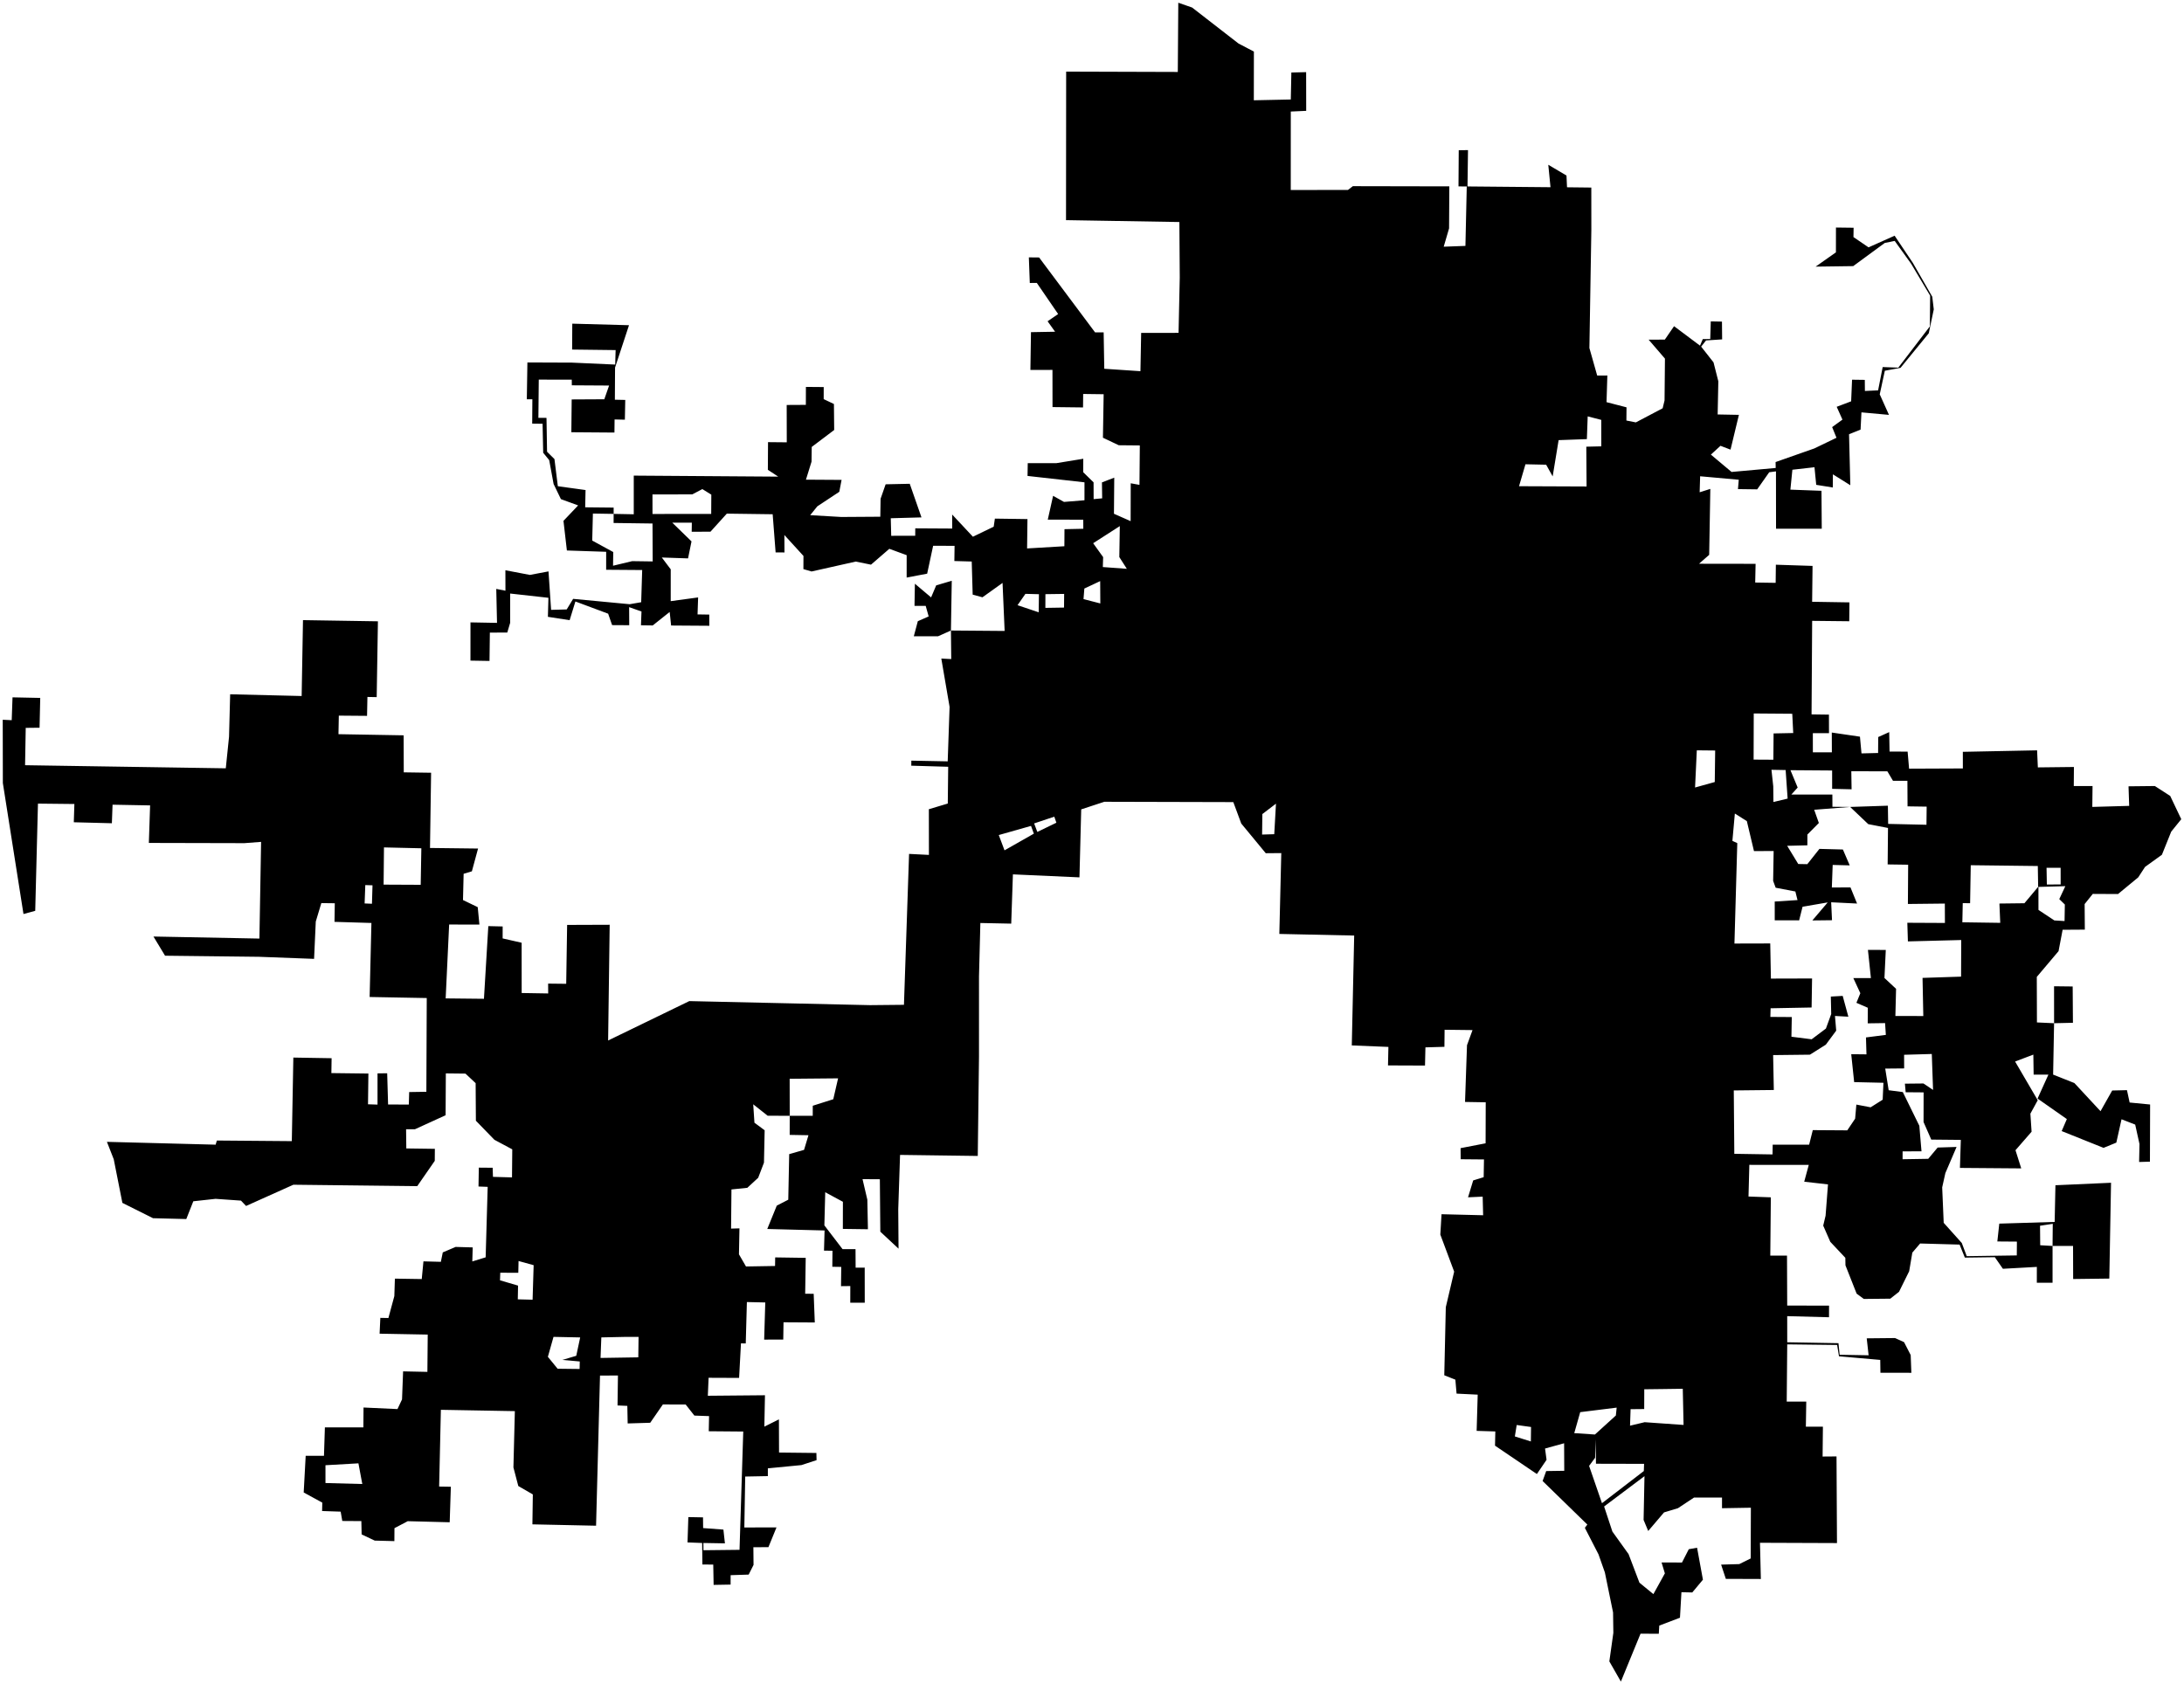 <?xml version="1.0"?>
<svg xmlns="http://www.w3.org/2000/svg" version="1.2" baseProfile="tiny" width="800" height="617" viewBox="0 0 800 617" stroke-linecap="round" stroke-linejoin="round">
<g id="CityBoundaries">
<path d="M 752.413 374.872 752.403 361.333 759.224 361.411 759.316 374.713 752.413 374.872 Z M 348.329 231 343.584 233.119 334.731 233.102 336.199 227.584 340.171 225.835 339.083 221.967 334.984 221.962 335.126 213.858 341.06 218.869 342.933 214.452 348.63 212.776 348.329 231 Z M 752.413 374.872 752.061 393.697 759.847 396.791 769.421 407.107 773.698 399.525 779.109 399.394 780.085 403.926 787.587 404.652 787.522 425.592 783.558 425.713 783.692 419.133 782.122 412.014 777.119 410.063 775.209 418.62 770.533 420.534 755.193 414.391 757.088 409.992 746.359 402.478 750.336 393.696 744.921 393.696 744.814 386.376 738.131 388.905 746.424 403.09 743.731 408.007 744.171 414.624 738.274 421.397 740.377 428.057 717.924 427.883 718.253 417.615 707.419 417.509 704.598 411.075 704.617 400.212 698.045 400.159 697.765 397.019 704.558 396.95 708.081 399.312 707.617 386.144 697.47 386.435 697.494 391.431 690.561 391.494 691.822 399.422 697.001 400.096 703.052 412.447 703.848 421.803 696.922 421.822 696.917 424.702 706.313 424.55 709.76 420.42 716.692 420.203 712.59 429.773 711.425 435.008 711.978 447.996 718.615 455.408 720.415 460.21 738.752 459.943 738.794 454.883 731.628 454.827 732.337 448.294 752.622 447.673 752.906 434.232 773.272 433.323 772.642 468.424 759.398 468.587 759.359 456.466 751.852 456.471 751.929 448.367 747.268 449.069 747.327 456.211 751.852 456.471 751.851 469.955 746.091 469.963 746.098 464.149 733.661 464.84 730.71 460.596 719.726 460.746 717.807 455.975 703.349 455.572 700.486 458.916 699.332 465.735 695.615 473.266 692.418 475.79 682.716 475.886 680.087 473.952 675.995 463.58 675.947 460.817 670.441 454.963 667.843 449.025 668.711 445.386 669.594 433.928 660.886 432.93 662.558 426.769 640.784 426.763 640.477 438.366 648.66 438.657 648.456 460.019 654.581 460.017 654.651 478.314 669.984 478.339 669.966 482.595 654.654 482.192 654.663 491.761 673.432 492.094 673.863 496.338 684.471 496.529 683.781 490.319 694.164 490.217 697.458 491.718 699.887 496.442 700.134 502.945 688.801 502.933 688.736 498.228 673.622 496.898 672.937 492.75 654.663 492.533 654.476 513.492 661.634 513.486 661.488 522.683 667.733 522.678 667.62 533.626 672.718 533.588 672.887 565.327 644.683 565.222 645.002 578.488 632.173 578.442 630.444 573.222 637.099 573.032 641.28 570.96 641.346 552.375 630.773 552.558 630.771 548.643 620.528 548.647 614.611 552.564 609.535 554.091 603.741 560.9 602.05 556.848 602.374 540.815 587.588 551.924 590.619 561.11 596.545 569.369 600.528 579.847 605.638 584.033 609.843 576.428 608.63 572.427 616.11 572.455 618.605 567.574 621.64 567.039 623.782 578.748 619.88 583.42 615.911 583.334 615.372 592.678 607.794 595.559 607.616 598.547 600.929 598.531 593.73 616.078 589.504 608.677 590.971 598.22 590.866 590.745 587.864 576.085 585.529 569.458 580.535 559.745 581.443 558.55 565.056 542.587 566.373 538.946 572.986 538.848 572.937 528.763 565.949 530.694 566.505 534.823 562.962 540.035 547.625 529.643 547.736 524.435 540.896 524.22 541.283 510.953 533.541 510.572 533.1 505.462 529.039 503.853 529.599 478.899 532.66 465.882 527.592 452.315 528.034 444.849 543.275 445.226 543.103 438.407 537.742 438.653 539.629 432.465 543.471 431.279 543.582 424.778 535.052 424.703 535.014 420.642 544.175 418.869 544.221 403.841 536.643 403.716 537.363 382.926 539.387 377.385 529.156 377.267 529.091 383.519 522.135 383.72 521.979 390.385 508.425 390.333 508.572 383.553 495.161 383.006 496.039 342.754 468.621 342.161 469.334 312.542 463.651 312.591 454.673 301.714 451.762 293.864 404.52 293.742 396.047 296.528 395.406 321.436 371.03 320.338 370.41 338.389 359.108 338.157 358.608 357.724 358.605 387.106 358.156 423.5 329.69 423.116 329.029 443.011 329.135 457.462 322.462 451.245 322.29 432.034 315.944 431.995 317.706 439.529 317.921 450.352 308.736 450.226 308.758 440.294 302.284 436.798 301.967 448.938 308.634 457.645 313.378 457.651 313.417 464.427 316.741 464.415 316.759 477.274 311.45 477.267 311.468 471.165 308.063 471.205 308.15 464.151 304.878 464.103 304.938 458.233 301.832 458.185 302.039 450.801 281.048 450.257 284.535 441.703 288.743 439.531 289.081 422.83 294.524 421.276 296.139 415.907 289.262 415.784 289.277 408.798 297.707 408.798 297.717 405.105 305.229 402.724 306.994 395.066 289.254 395.227 289.277 408.798 281.19 408.76 275.905 404.582 276.351 411.32 280.092 414.092 279.842 425.953 277.727 431.494 273.745 435.172 267.931 435.771 267.796 450.115 270.862 450.03 270.683 459.544 273.257 463.992 283.903 463.814 283.95 460.67 295.133 460.834 294.938 473.978 298.054 474.007 298.459 484.506 287.006 484.439 286.907 490.77 279.912 490.787 280.32 477.176 273.585 477.027 273.168 492.194 271.417 492.161 270.731 504.819 259.558 504.774 259.28 511.358 280.207 511.173 279.98 522.674 285.316 520.008 285.364 532.165 299.044 532.316 299.107 534.949 293.565 536.758 281.268 537.948 281.263 540.797 272.972 540.954 272.65 559.615 284.431 559.586 281.477 566.821 275.962 566.855 276.022 573.329 274.241 576.875 267.629 577.089 267.621 580.539 261.399 580.649 261.265 573.198 257.29 573.191 257.196 565.294 251.84 565.087 252.14 555.807 257.512 555.912 257.558 559.835 264.983 560.389 265.54 565.433 257.656 565.295 257.683 567.952 270.889 567.804 272.252 524.466 259.616 524.36 259.732 518.814 254.351 518.622 251.161 514.566 242.812 514.543 238.174 521.252 229.918 521.502 229.789 515.068 226.203 514.907 226.354 503.942 219.784 503.951 218.34 558.968 195.019 558.47 195.175 547.505 189.852 544.424 188.068 537.611 188.59 516.991 161.492 516.508 160.857 544.62 165.149 544.689 164.724 557.706 149.352 557.312 144.492 559.865 144.461 564.613 137.261 564.423 132.468 562.152 132.363 557.278 125.383 557.232 124.789 553.814 117.984 553.588 118.058 550.514 111.244 546.79 111.973 533.353 118.671 533.348 119.008 522.934 133.105 522.95 133.161 515.662 145.594 516.238 147.264 512.7 147.656 502.421 156.552 502.608 156.676 488.944 139.049 488.615 139.32 482.822 142.273 482.876 144.446 474.84 144.65 468.448 154.486 468.601 155.11 462.118 161.486 462.289 162.19 458.834 166.899 456.83 173.149 457.008 173.008 462.148 177.894 460.64 178.639 434.822 175.277 434.694 175.391 427.783 180.459 427.825 180.575 431.161 187.547 431.357 187.644 421.08 181.101 417.58 174.318 410.593 174.226 396.831 170.502 393.337 163.31 393.259 163.224 408.588 151.978 413.725 148.749 413.715 148.831 420.749 159.289 420.894 159.255 425.293 152.837 434.56 107.465 434.044 90.135 441.823 88.277 439.866 78.965 439.212 70.806 440.108 68.24 446.617 56.059 446.306 44.829 440.693 41.66 424.7 39.166 418.334 78.984 419.369 79.441 417.847 106.891 418.074 107.453 387.459 121.466 387.691 121.384 393.144 134.944 393.309 134.801 404.572 138.286 404.687 138.285 393.25 141.826 393.207 142.157 404.643 149.749 404.68 149.882 400.091 156.177 399.994 156.321 365.647 135.4 365.262 136.05 338.143 122.526 337.734 122.634 330.923 117.704 330.865 115.669 337.627 115.048 351.296 94.871 350.536 60.457 350.14 56.213 343.111 95.025 343.86 95.64 308.433 89.525 308.904 54.525 308.822 54.983 295.071 41.23 294.814 40.978 301.608 27.034 301.249 27.245 294.56 13.904 294.417 12.904 333.694 8.601 334.865 1.044 286.88 1 263.693 4.29 263.851 4.586 255.48 14.738 255.691 14.49 266.614 9.424 266.667 9.184 280.346 82.706 281.483 83.895 269.933 84.306 254.363 110.496 254.995 110.985 227.192 138.432 227.626 137.983 255.401 134.59 255.34 134.45 262.266 124.11 262.183 123.983 268.979 147.855 269.397 147.898 282.957 157.912 283.105 157.51 310.668 175.113 310.877 172.849 319.223 169.829 320.127 169.595 329.742 174.992 332.35 175.609 338.739 164.523 338.713 163.247 365.778 177.271 365.925 178.871 339.298 184.126 339.425 184.116 343.803 191.076 345.388 191.091 363.806 200.803 363.966 200.776 360.36 207.401 360.432 207.739 338.86 223.326 338.804 222.755 381.203 252.487 366.769 318.709 368.251 331.117 368.127 332.994 312.84 340.264 313.208 340.24 296.47 347.173 294.389 347.322 280.916 333.804 280.521 333.82 278.673 347.144 278.934 347.833 258.977 344.803 241.271 348.44 241.457 348.329 231 367.997 231.158 367.235 213.561 359.871 218.827 356.292 217.852 355.943 205.721 349.582 205.541 349.661 199.975 341.807 199.958 339.619 210.173 332.107 211.599 332.112 203.399 325.764 201.062 319.048 206.873 313.471 205.738 297.275 209.371 294.286 208.503 294.308 203.676 287.32 196.01 287.351 202.403 284.108 202.383 283.029 188.403 266.233 188.178 260.255 194.788 253.368 194.826 253.42 191.494 246.266 191.498 253.303 198.349 252.033 204.575 242.424 204.249 245.691 208.588 245.684 220.239 255.722 218.875 255.511 225.098 259.802 225.164 259.826 229.264 245.831 229.167 245.303 224.197 239.095 229.14 234.788 229.079 234.978 224.029 230.454 222.434 230.487 229.057 224.216 229.021 222.764 224.835 210.771 220.36 208.656 227.212 200.695 225.984 200.887 219.011 186.865 217.45 186.871 228.185 185.814 231.744 179.435 231.763 179.308 242.148 172.328 242.029 172.338 228.019 182.056 228.199 181.783 215.754 185.144 216.417 185.125 208.92 194.097 210.63 200.916 209.341 201.87 223.429 207.586 223.278 209.938 219.4 230.646 221.362 234.866 220.633 235.233 208.84 222.034 208.743 222.043 202.16 207.651 201.68 206.398 190.822 211.773 185.166 205.463 182.863 202.784 177.323 201.173 168.577 198.973 165.883 198.747 155.251 194.945 155.202 195.005 146.29 192.974 146.286 193.188 132.789 209.522 132.852 225.347 133.566 225.504 128.261 209.569 128.067 209.627 118.579 230.404 119.147 225.295 134.657 225.227 146.441 229.03 146.522 228.891 153.762 225.123 153.672 225.07 158.472 209.286 158.357 209.407 146.34 221.356 146.278 223.113 141.25 209.46 141.168 209.441 139.102 197.352 139.076 197.213 153.082 200.182 153.1 200.386 165.499 203.097 168.191 204.335 178.132 214.487 179.535 214.352 185.857 224.78 185.964 224.777 188.27 217.179 188.146 216.932 198.045 224.631 202.248 224.56 207.265 231.562 205.584 239.084 205.689 239.018 191.795 224.764 191.604 224.777 188.27 232.146 188.412 232.146 174.25 285.075 174.623 281.267 172.123 281.327 161.987 288.196 162.053 288.166 148.369 295.183 148.33 295.205 141.751 301.728 141.804 301.716 146.228 305.468 148.014 305.563 157.534 297.337 163.742 297.267 169.128 295.219 175.734 308.273 175.815 307.434 180.181 299.393 185.499 296.774 188.74 308.166 189.401 322.455 189.308 322.563 182.722 324.409 177.429 333.243 177.241 337.536 189.553 326.29 189.866 326.451 196.3 335.245 196.287 335.263 193.564 348.793 193.641 348.776 188.504 356.378 196.639 363.991 192.963 364.425 190.002 376.358 190.17 376.224 200.929 389.88 200.124 389.921 193.872 396.816 193.724 396.799 190.391 383.799 190.386 385.747 181.651 389.748 183.886 397.243 183.277 397.248 176.706 376.388 174.367 376.464 169.692 386.897 169.693 396.806 168.076 396.77 172.987 400.575 176.72 400.598 182.863 403.725 182.574 403.645 176.732 408.15 174.996 408.043 188.225 414.154 190.931 414.188 177.058 417.387 177.635 417.516 163.192 409.797 163.121 404.004 160.363 404.269 144.432 396.764 144.335 396.719 149.271 385.536 149.14 385.518 135.517 377.435 135.541 377.647 121.694 386.481 121.534 383.732 117.7 387.596 115.054 379.781 103.648 377.216 103.676 376.869 94.293 380.625 94.329 401.125 121.769 404.269 121.767 404.496 135.102 417.742 135.993 418.008 121.959 431.704 121.951 432.144 101.71 432.008 81.344 390.484 80.651 390.534 26.235 431.429 26.361 431.609 1 436.682 2.768 453.638 15.922 459.303 18.9 459.278 36.739 472.818 36.454 473.026 26.57 478.438 26.427 478.46 40.607 472.817 40.864 472.805 69.615 493.772 69.582 495.548 68.208 530.888 68.278 530.796 83.661 528.833 90.382 536.786 90.089 537.274 68.31 534.247 68.293 534.336 55.041 537.73 54.992 537.547 68.308 567.946 68.588 567.137 60.366 573.805 64.31 574 68.614 582.898 68.715 582.91 84.385 582.197 127.503 585.051 137.588 588.774 137.566 588.473 147.335 595.793 149.231 595.75 154.065 599.216 154.749 609.027 149.58 609.724 146.712 609.871 131.385 603.894 124.439 609.83 124.42 613.207 119.505 622.712 126.631 623.74 124.221 626.459 124.208 626.659 117.745 630.755 117.822 630.819 124.342 624.928 124.719 623.13 126.991 627.664 132.756 629.425 139.694 629.178 151.841 636.963 151.989 633.893 164.731 630.215 163.325 626.698 166.554 634.27 172.906 650.437 171.449 650.4 169.28 664.602 164.286 672.706 160.382 671.115 156.471 674.889 153.732 672.785 149.038 678.075 147.031 678.41 139.113 683.077 139.175 683.114 143.237 687.95 143.012 689.628 134.479 695.343 134.693 706.904 119.59 707.015 108.32 700.042 96.616 694.03 88.261 690.399 89.001 678.831 97.496 665.072 97.682 672.497 92.455 672.513 83.356 678.979 83.436 678.922 86.854 684.45 90.624 694 86.353 700.669 96.294 707.791 108.719 708.342 113.34 706.51 122.096 696.165 134.763 690.418 135.822 688.549 144.471 691.93 151.995 681.846 151.075 681.529 157.401 677.305 159.087 677.773 177.77 671.391 173.775 671.352 178.602 665.283 177.625 664.645 171.178 656.55 172.094 655.818 179.389 667.21 179.811 667.31 193.703 650.564 193.709 650.538 172.694 648.064 173.017 643.658 179.283 636.62 179.19 636.907 175.761 622.76 174.489 622.584 180.349 626.493 179.118 626.072 203.278 622.348 206.536 643.075 206.566 642.931 213.421 650.423 213.534 650.5 206.891 663.936 207.331 663.785 220.47 677.453 220.691 677.381 227.602 663.793 227.458 663.573 261.725 669.94 261.812 669.962 268.611 664.044 268.599 664.054 275.621 671.015 275.628 670.987 268.379 681.301 269.89 681.865 276.02 687.949 275.871 687.996 270.028 692.018 268.221 692.147 275.347 698.762 275.368 699.299 281.614 718.997 281.533 718.99 275.442 746.187 274.897 746.467 281.148 759.677 280.998 759.627 287.983 766.501 287.973 766.412 295.627 779.92 295.244 779.681 288.078 789.321 287.972 794.947 291.604 799 300.129 795.318 304.682 791.912 313.149 785.729 317.608 783.229 321.441 775.827 327.542 766.585 327.496 763.603 331.219 763.674 340.585 755.537 340.638 754.052 348.46 746.077 357.905 746.131 374.584 752.413 374.872 Z M 677.707 295.636 691.533 295.179 691.632 301.848 705.664 302.162 705.74 295.523 698.734 295.42 698.684 286.054 693.402 286.06 691.35 282.593 678.136 282.55 678.239 289.173 671.115 289.003 671.109 282.282 655.844 282.171 658.487 288.528 656.18 291.085 671.195 291.094 671.221 295.575 677.707 295.636 664.538 296.675 666.248 301.515 662.043 305.752 662.04 309.696 654.645 309.878 658.7 316.544 662.018 316.603 666.456 311.003 675.051 311.23 677.555 317.042 671.312 316.883 671.005 325.15 677.828 325.11 680.241 331.026 670.758 330.563 671.068 337.136 663.862 337.219 669.488 330.615 660.283 332.195 659.021 337.185 650.087 337.164 650.082 330.291 658.427 329.76 657.643 326.609 650.426 325.231 649.502 322.713 649.687 311.777 642.484 311.816 639.87 300.833 635.479 298.053 634.577 308.067 636.367 308.894 635.328 345.68 648.439 345.647 648.685 358.522 663.76 358.481 663.594 369.112 648.573 369.398 648.484 372.561 656.334 372.611 656.201 379.819 663.611 380.756 668.831 376.83 670.774 371.502 670.631 365.108 674.981 364.862 677.052 372.481 672.154 372.215 672.602 377.591 668.802 382.727 662.986 386.395 649.499 386.55 649.751 399.337 635.084 399.496 635.28 422.714 649.282 422.939 649.339 419.367 662.687 419.371 664.024 414.038 676.655 414.121 679.534 409.844 679.985 404.681 685.215 405.677 689.626 402.891 689.903 396.693 679.18 396.448 678.107 386.223 683.687 386.28 683.507 380.083 690.788 379.148 690.504 374.827 684.147 374.917 684.179 369.212 680.004 367.394 681.44 363.885 678.88 358.343 685.314 358.342 684.226 348.014 690.765 348.025 690.275 358.302 694.531 362.27 694.279 372.225 704.508 372.237 704.227 358.268 718.343 357.805 718.399 344.394 698.865 344.899 698.654 338.07 712.428 338.138 712.393 331.037 698.865 331.185 698.957 316.801 691.45 316.694 691.572 303.336 684.342 301.936 677.707 295.636 Z M 721.889 316.985 721.651 330.902 718.958 330.879 718.81 337.894 732.69 338.096 732.388 331.024 741.545 330.916 746.578 324.909 746.449 317.28 721.889 316.985 Z M 754.82 324.037 754.81 317.93 749.652 317.941 749.763 324.048 754.82 324.037 Z M 746.677 324.931 746.69 333.36 752.505 337.215 756.247 337.437 756.35 331.382 754.315 329.405 756.529 324.666 746.677 324.931 Z M 466.76 305.623 467.389 294.433 462.397 298.245 462.309 305.752 466.76 305.623 Z M 649.542 288.074 649.604 293.827 654.809 292.581 654.083 282.121 648.886 282.026 649.542 288.074 Z M 628.117 286.508 628.267 274.961 621.543 274.892 620.902 288.514 628.117 286.508 Z M 642.349 278.295 649.584 278.335 649.668 268.702 656.858 268.558 656.507 261.498 642.397 261.391 642.349 278.295 Z M 380.472 224.325 380.562 217.695 375.612 217.565 372.726 221.72 380.472 224.325 Z M 389.799 217.588 382.935 217.681 382.918 222.705 389.756 222.596 389.799 217.588 Z M 397.197 215.622 396.892 219.493 403.046 221.081 402.998 212.899 397.197 215.622 Z M 403.968 207.748 412.759 208.393 410.005 204.091 410.189 192.745 400.428 199.016 404.081 204.11 403.968 207.748 Z M 581.163 178.233 581.064 163.652 586.554 163.525 586.549 153.832 581.573 152.542 581.273 160.875 570.923 161.251 568.742 174.539 566.357 170.252 558.777 170.092 556.421 178.13 581.163 178.233 Z M 260.514 188.284 260.554 181.223 257.271 179.185 253.585 181.12 239.001 181.15 239.012 188.302 260.514 188.284 Z M 386.186 299.202 378.803 301.674 379.979 304.791 386.953 301.414 386.186 299.202 Z M 377.667 302.582 365.851 305.932 367.955 311.536 378.699 305.427 377.667 302.582 Z M 136.249 331.105 136.448 324.346 133.808 324.262 133.56 330.993 136.249 331.105 Z M 154.102 324.161 154.34 310.784 140.649 310.463 140.516 324.097 154.102 324.161 Z M 189.764 471.003 189.669 476.032 195.089 476.164 195.475 463.52 189.947 461.989 189.851 466.304 183.249 466.288 183.155 469.063 189.764 471.003 Z M 229.135 489.79 220.267 489.978 219.979 497.502 233.809 497.283 233.908 489.792 229.135 489.79 Z M 206.002 498.228 211.086 496.716 212.519 489.986 202.752 489.785 200.687 497.09 204.25 501.455 212.31 501.549 212.367 498.796 206.002 498.228 Z M 131.292 536.116 119.217 536.809 119.221 543.331 132.71 543.692 131.292 536.116 Z M 608.842 508.901 602.298 508.979 602.272 516.225 597.285 516.274 597.082 522.321 602.438 521.045 616.691 522.047 616.401 508.798 608.842 508.901 Z M 584.487 527.312 584.288 534.086 582.087 537.048 586.802 550.719 602.132 538.939 602.228 536.304 584.604 536.262 584.487 527.312 Z M 560.753 528.103 560.821 522.801 555.568 522.07 554.893 526.258 560.753 528.103 Z M 578.833 517.364 576.65 525.055 584.223 525.558 591.89 518.588 592.186 515.707 578.833 517.364 Z"/>
</g>
</svg>